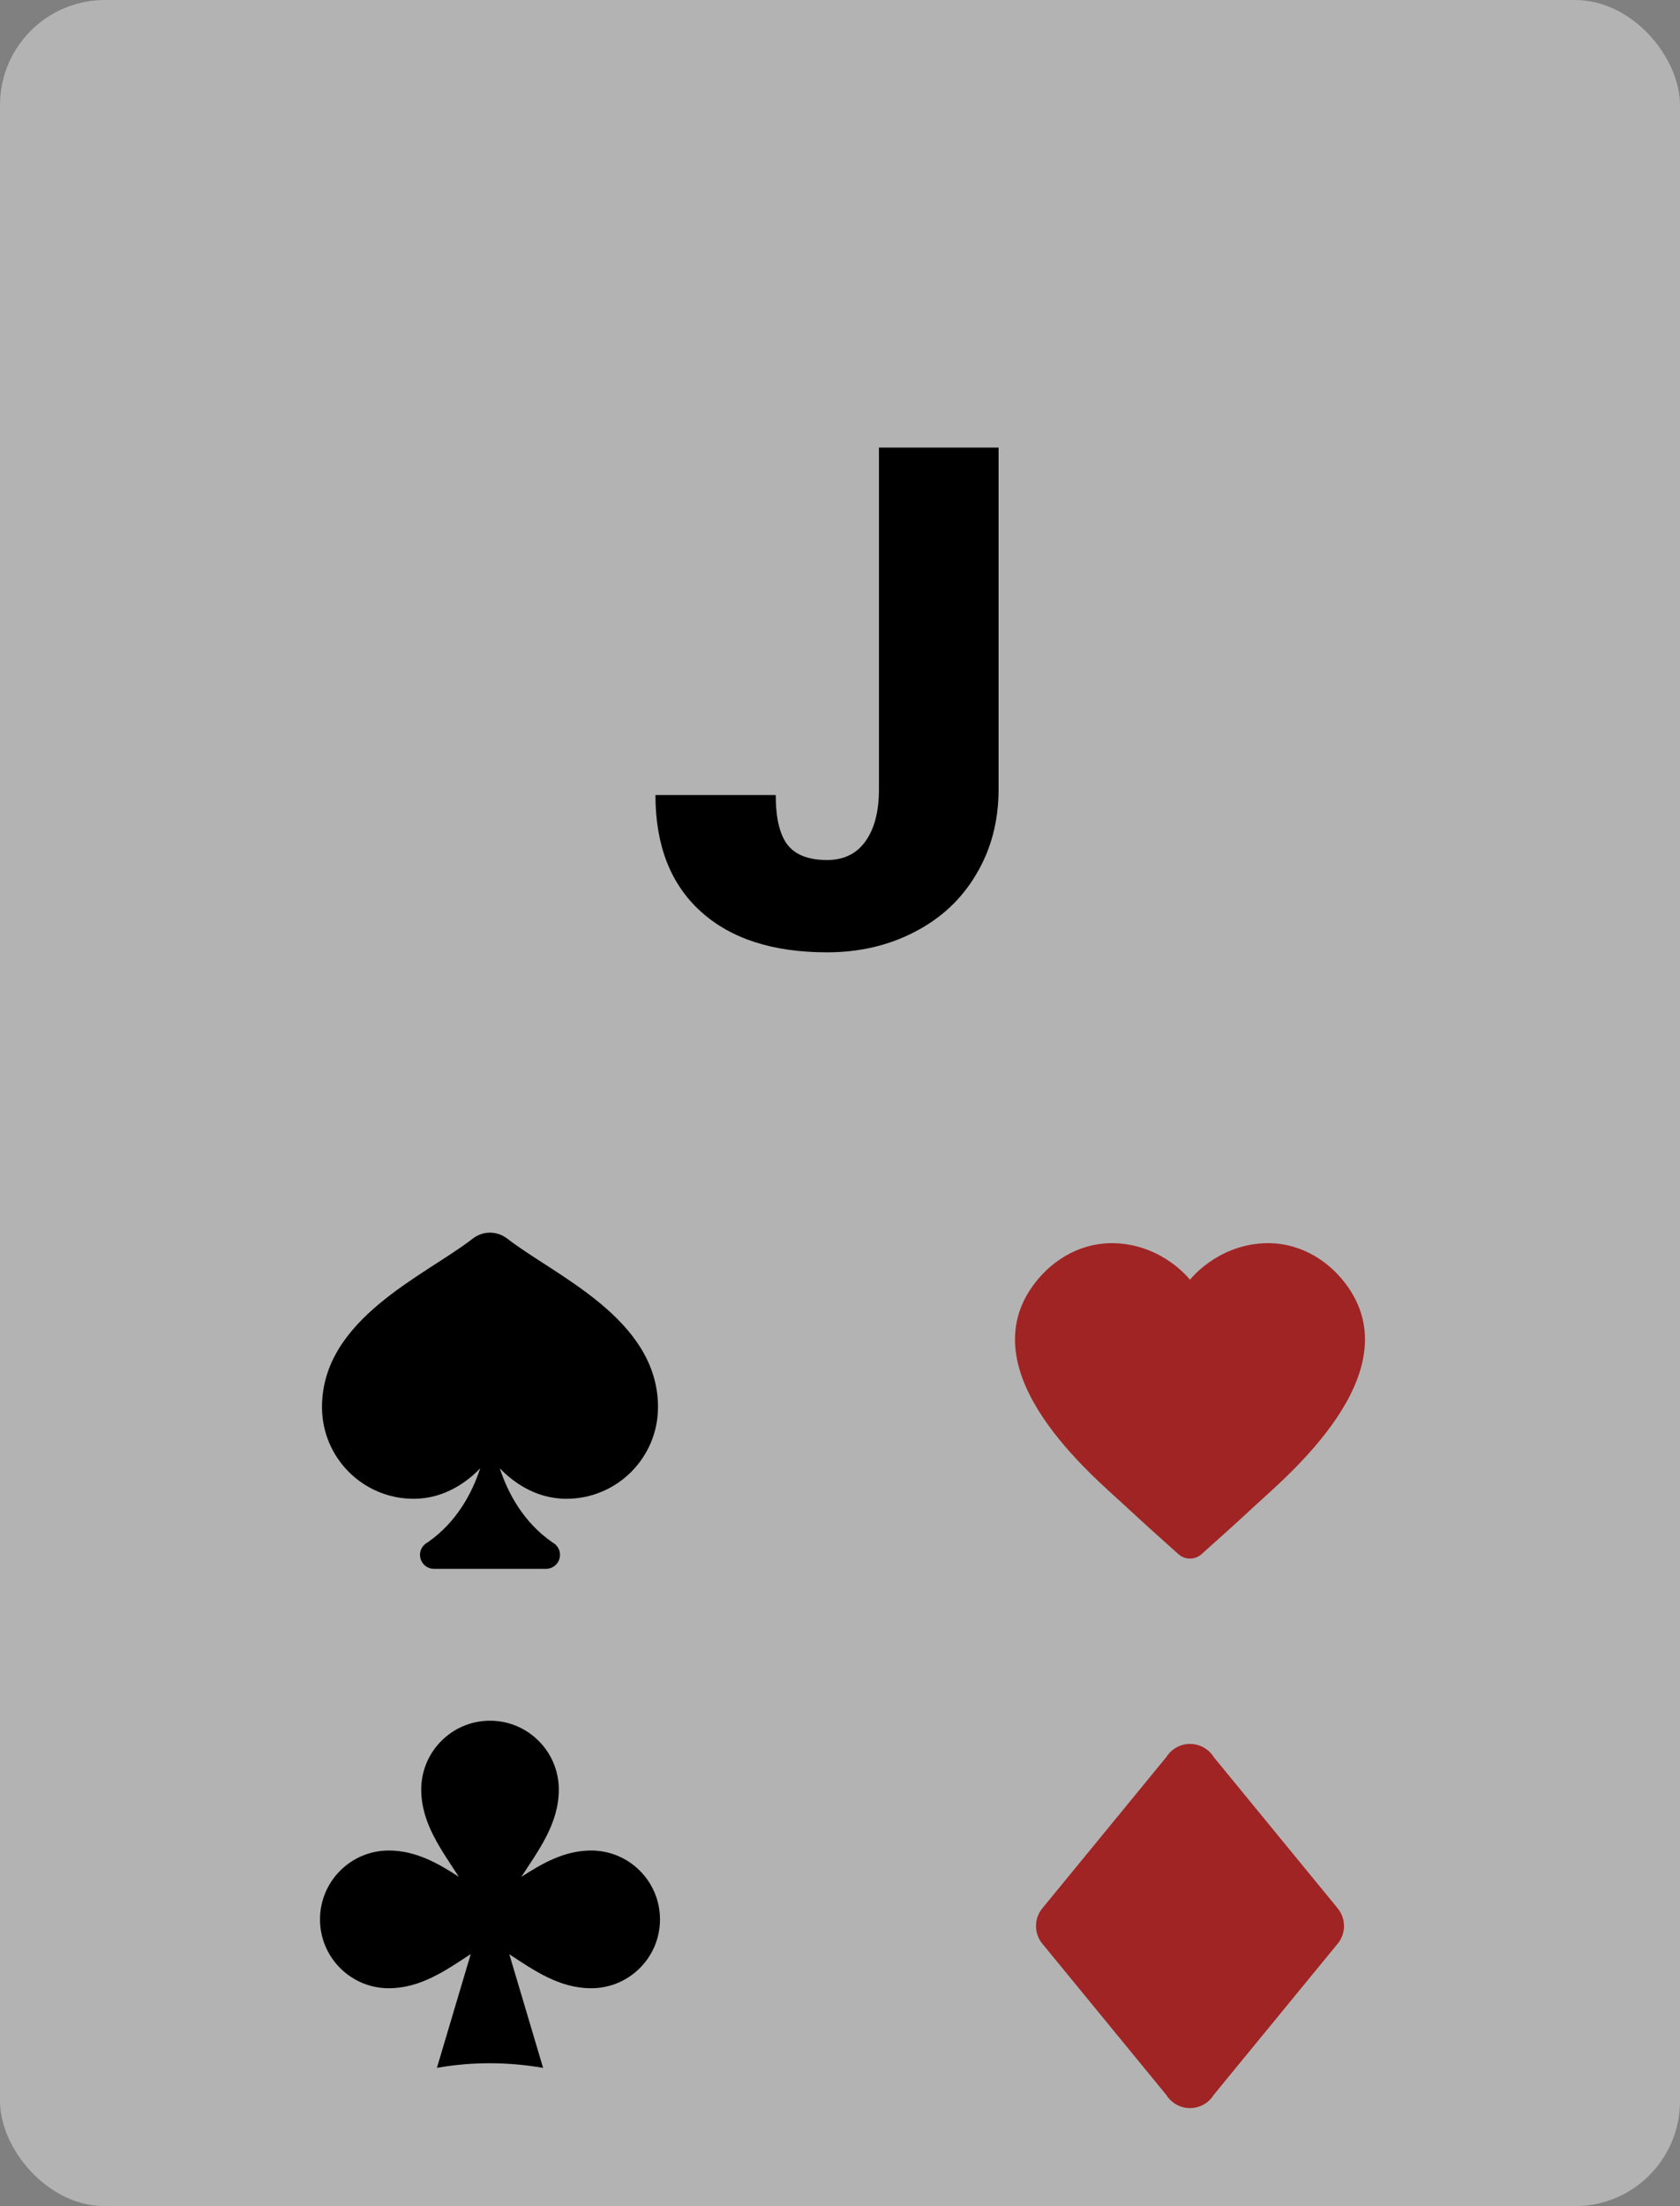 <svg width="48" height="63" viewBox="0 0 48 63" fill="none" xmlns="http://www.w3.org/2000/svg">
<rect x="0" y="0" width="48" height="63" fill="#808080" stroke="none"/>
<rect width="48" height="63" rx="3" fill="rgba(255, 255,255, 0.4)"/>
<path d="M36.128 35.502C34.757 35.558 34 36.545 34 36.545C34 36.545 33.242 35.558 31.872 35.502C30.953 35.465 30.11 35.922 29.555 36.656C27.624 39.208 31.28 42.193 32.14 42.995C32.655 43.474 33.29 44.044 33.669 44.381C33.858 44.55 34.141 44.55 34.33 44.381C34.709 44.044 35.344 43.474 35.859 42.995C36.719 42.193 40.375 39.208 38.444 36.656C37.889 35.922 37.047 35.465 36.128 35.502Z" fill='rgba(155, 0, 0, 0.8)'/>
<path d="M16.892 52.844C16.132 52.844 15.498 53.206 14.896 53.597C15.382 52.842 15.966 52.081 15.966 51.103C15.966 50.017 15.085 49.137 14 49.137C12.916 49.137 12.035 50.018 12.035 51.103C12.035 52.072 12.621 52.835 13.109 53.594C12.508 53.204 11.874 52.844 11.108 52.844C10.023 52.844 9.143 53.725 9.143 54.812C9.143 55.897 10.024 56.777 11.108 56.777C12.015 56.777 12.74 56.266 13.45 55.801L12.483 59.051C13.494 58.87 14.515 58.878 15.517 59.051C15.517 59.051 14.986 57.265 14.552 55.806C15.257 56.269 15.981 56.777 16.892 56.777C17.977 56.777 18.857 55.897 18.857 54.812C18.857 53.726 17.976 52.844 16.892 52.844Z" fill="black"/>
<path d="M34 49.8C33.864 49.8 33.731 49.835 33.612 49.901C33.494 49.967 33.394 50.062 33.322 50.177L29.802 54.469C29.672 54.615 29.6 54.804 29.6 55C29.6 55.194 29.671 55.381 29.799 55.527L33.32 59.82C33.391 59.936 33.491 60.032 33.611 60.098C33.73 60.165 33.864 60.2 34 60.2C34.136 60.2 34.269 60.165 34.388 60.099C34.507 60.033 34.606 59.938 34.678 59.822L38.198 55.53C38.328 55.384 38.4 55.195 38.4 55C38.4 54.81 38.332 54.628 38.209 54.483L38.201 54.472L34.681 50.179C34.609 50.063 34.509 49.968 34.39 49.901C34.271 49.835 34.136 49.8 34 49.8Z" fill='rgba(155, 0, 0, 0.8)'/>
<path d="M14 35.2C13.826 35.2 13.658 35.257 13.519 35.362V35.361C12.169 36.419 9.2 37.646 9.2 40.182C9.2 41.628 10.372 42.8 11.818 42.8C12.727 42.8 13.378 42.285 13.721 41.929C13.484 42.647 13.046 43.467 12.224 44.04V44.042C12.157 44.075 12.101 44.126 12.061 44.189C12.021 44.252 12 44.325 12 44.4C12 44.506 12.042 44.608 12.117 44.683C12.192 44.758 12.294 44.8 12.4 44.8H15.6C15.706 44.8 15.808 44.758 15.883 44.683C15.958 44.608 16 44.506 16 44.4C16 44.325 15.979 44.252 15.939 44.189C15.9 44.126 15.843 44.075 15.776 44.042V44.04C14.955 43.467 14.516 42.647 14.279 41.929C14.622 42.285 15.273 42.8 16.182 42.8C17.628 42.8 18.8 41.628 18.8 40.182C18.8 37.646 15.831 36.419 14.481 35.361L14.481 35.362C14.342 35.257 14.174 35.201 14 35.2Z" fill="black"/>
<path d="M25.113 12.781H28.531V22.537C28.531 23.442 28.32 24.249 27.896 24.959C27.48 25.669 26.894 26.219 26.139 26.609C25.39 27 24.553 27.195 23.629 27.195C22.079 27.195 20.875 26.805 20.016 26.023C19.156 25.242 18.727 24.135 18.727 22.703H22.164C22.164 23.354 22.275 23.826 22.496 24.119C22.724 24.412 23.102 24.559 23.629 24.559C24.104 24.559 24.469 24.383 24.723 24.031C24.983 23.673 25.113 23.175 25.113 22.537V12.781Z" fill="black"/>
</svg>
